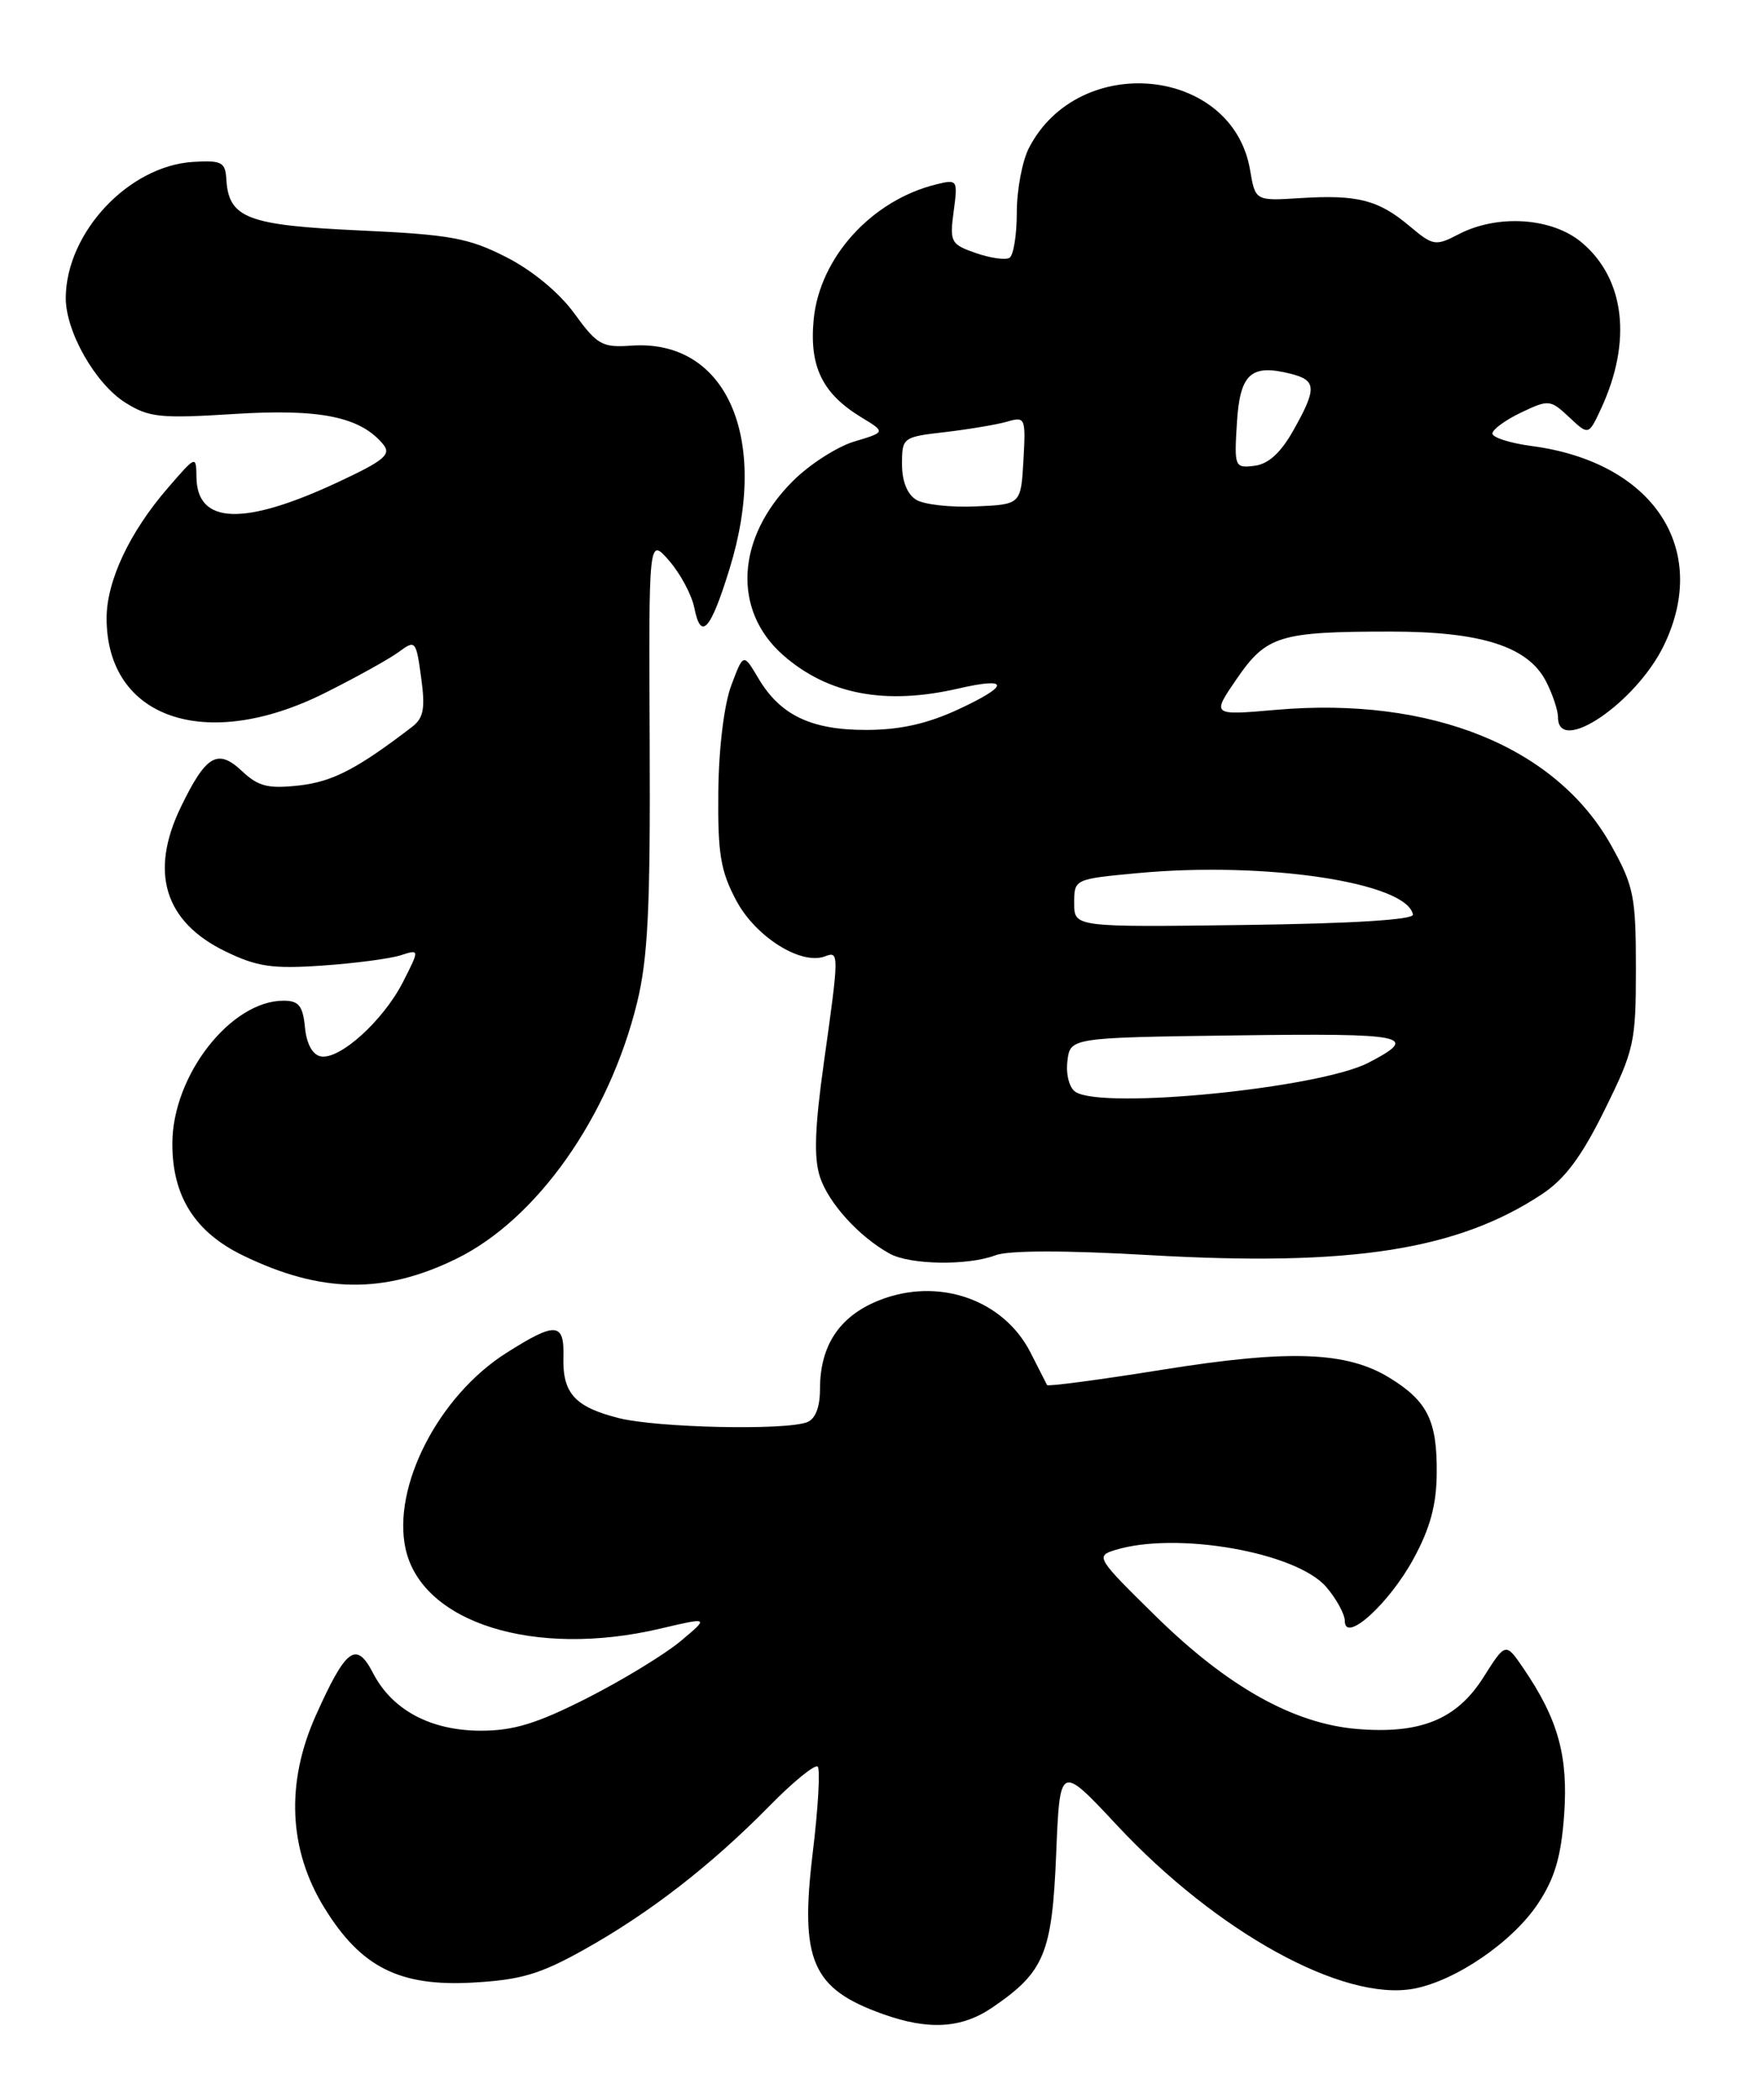 <?xml version="1.0" encoding="UTF-8" standalone="no"?>
<!DOCTYPE svg PUBLIC "-//W3C//DTD SVG 1.1//EN" "http://www.w3.org/Graphics/SVG/1.1/DTD/svg11.dtd" >
<svg xmlns="http://www.w3.org/2000/svg" xmlns:xlink="http://www.w3.org/1999/xlink" version="1.1" viewBox="0 0 215 256">
 <g >
 <path fill="currentColor"
d=" M 121.01 244.75 C 127.36 240.43 128.30 238.17 128.80 226.06 C 129.25 215.07 129.25 215.07 136.21 222.52 C 148.41 235.59 163.81 244.06 172.42 242.45 C 177.54 241.49 184.50 236.72 187.58 232.05 C 189.61 228.98 190.38 226.36 190.75 221.25 C 191.26 214.08 190.01 209.58 185.76 203.36 C 183.61 200.22 183.61 200.22 180.90 204.50 C 177.65 209.63 173.23 211.43 165.50 210.79 C 157.78 210.15 149.76 205.67 141.03 197.12 C 133.72 189.95 133.57 189.71 136.00 188.97 C 143.46 186.67 158.09 189.24 161.74 193.48 C 162.98 194.93 164.00 196.79 164.00 197.62 C 164.00 200.41 169.40 195.52 172.38 190.04 C 174.40 186.34 175.18 183.47 175.21 179.64 C 175.27 173.23 174.10 170.85 169.53 168.02 C 164.25 164.75 157.28 164.50 141.69 167.00 C 134.10 168.22 127.80 169.05 127.69 168.86 C 127.59 168.66 126.69 166.89 125.69 164.93 C 122.38 158.40 114.40 155.65 107.16 158.55 C 102.37 160.47 100.00 164.04 100.00 169.34 C 100.00 171.56 99.44 173.00 98.42 173.39 C 95.76 174.41 80.16 174.07 75.47 172.89 C 70.09 171.53 68.58 169.86 68.71 165.41 C 68.82 161.20 67.76 161.13 61.74 164.95 C 53.49 170.18 47.80 181.25 49.46 188.82 C 51.44 197.85 65.19 202.16 80.50 198.56 C 86.50 197.15 86.50 197.15 83.00 200.08 C 81.07 201.69 75.96 204.81 71.63 207.01 C 65.48 210.13 62.65 211.00 58.63 211.00 C 52.51 210.99 47.82 208.48 45.49 203.97 C 43.44 200.01 42.20 200.93 38.52 209.13 C 34.82 217.38 35.19 225.54 39.58 232.63 C 44.03 239.84 48.72 242.20 57.62 241.71 C 63.53 241.38 65.85 240.70 71.28 237.66 C 79.24 233.21 86.75 227.38 93.81 220.20 C 96.73 217.22 99.39 215.06 99.72 215.38 C 100.04 215.71 99.78 220.41 99.12 225.83 C 97.52 239.03 99.01 242.46 107.68 245.55 C 113.25 247.54 117.27 247.30 121.01 244.75 Z  M 55.64 153.47 C 65.46 148.67 74.26 136.21 77.69 122.25 C 79.02 116.80 79.32 110.69 79.23 90.50 C 79.11 65.50 79.11 65.50 81.60 68.36 C 82.97 69.93 84.35 72.51 84.67 74.09 C 85.48 78.17 86.64 76.89 88.97 69.35 C 93.91 53.36 88.58 41.30 76.96 42.14 C 73.43 42.39 72.82 42.04 70.05 38.23 C 68.22 35.70 64.94 32.98 61.76 31.36 C 57.15 29.01 54.93 28.60 43.78 28.09 C 30.12 27.46 27.88 26.59 27.60 21.83 C 27.48 19.76 27.02 19.53 23.54 19.74 C 15.69 20.23 8.08 28.34 8.02 36.29 C 7.99 40.40 11.62 46.79 15.29 49.09 C 18.17 50.90 19.54 51.04 28.58 50.47 C 39.03 49.81 43.94 50.81 46.72 54.16 C 47.75 55.41 46.89 56.13 41.22 58.78 C 29.76 64.14 24.04 63.95 23.96 58.21 C 23.92 55.50 23.92 55.50 20.46 59.50 C 15.80 64.88 13.00 70.84 13.00 75.37 C 13.00 87.58 25.05 91.74 39.53 84.53 C 43.36 82.62 47.45 80.35 48.61 79.50 C 50.66 77.98 50.74 78.07 51.36 82.61 C 51.88 86.38 51.66 87.54 50.25 88.62 C 43.57 93.74 40.56 95.30 36.48 95.76 C 32.68 96.18 31.51 95.89 29.49 93.99 C 26.54 91.22 25.11 92.07 22.05 98.40 C 18.20 106.36 20.07 112.40 27.51 116.00 C 31.34 117.86 33.24 118.14 39.29 117.72 C 43.25 117.45 47.55 116.88 48.84 116.47 C 51.18 115.72 51.18 115.72 49.14 119.73 C 46.74 124.43 41.43 129.23 39.12 128.79 C 38.11 128.60 37.38 127.26 37.19 125.24 C 36.93 122.62 36.43 122.00 34.58 122.00 C 28.15 122.00 21.04 131.10 21.02 139.38 C 20.99 145.83 23.77 150.23 29.67 153.08 C 39.17 157.68 46.81 157.79 55.64 153.47 Z  M 121.39 153.04 C 122.99 152.43 129.86 152.42 140.21 153.02 C 164.75 154.43 177.74 152.41 188.06 145.58 C 190.84 143.74 192.89 140.99 195.68 135.33 C 199.30 128.00 199.50 127.09 199.50 118.05 C 199.50 109.35 199.24 108.03 196.55 103.18 C 189.85 91.08 174.61 84.89 155.62 86.54 C 147.75 87.23 147.75 87.23 150.83 82.75 C 154.44 77.49 156.06 77.00 169.60 77.00 C 180.67 77.00 186.34 78.82 188.54 83.07 C 189.34 84.63 190.00 86.60 190.00 87.45 C 190.00 92.14 199.53 85.67 202.91 78.69 C 208.61 66.91 201.61 56.34 186.81 54.38 C 184.16 54.03 182.00 53.34 182.00 52.85 C 182.00 52.37 183.57 51.22 185.49 50.30 C 188.87 48.69 189.06 48.71 191.36 50.86 C 193.73 53.09 193.73 53.09 195.26 49.80 C 199.05 41.62 198.17 34.00 192.90 29.57 C 189.29 26.53 182.67 26.08 177.90 28.55 C 175.05 30.03 174.77 29.98 171.88 27.55 C 168.09 24.37 165.56 23.72 158.60 24.15 C 153.09 24.50 153.09 24.50 152.45 20.74 C 150.33 8.13 131.57 6.25 125.48 18.04 C 124.67 19.61 124.00 23.15 124.00 25.89 C 124.00 28.64 123.60 31.13 123.11 31.43 C 122.63 31.73 120.78 31.47 119.00 30.85 C 115.95 29.79 115.80 29.51 116.30 25.78 C 116.82 21.91 116.77 21.84 114.17 22.48 C 106.29 24.42 99.96 31.40 99.23 38.94 C 98.68 44.69 100.28 47.99 105.06 50.89 C 108.01 52.68 108.01 52.68 104.18 53.83 C 102.08 54.46 98.70 56.63 96.67 58.67 C 89.77 65.56 89.29 74.41 95.50 79.87 C 100.97 84.67 107.96 86.00 116.88 83.94 C 123.15 82.50 123.15 83.56 116.90 86.47 C 113.09 88.24 109.78 88.98 105.65 88.99 C 98.91 89.00 95.14 87.19 92.47 82.67 C 90.66 79.62 90.66 79.62 89.18 83.56 C 88.31 85.87 87.65 91.22 87.60 96.50 C 87.52 104.10 87.86 106.17 89.81 109.83 C 92.17 114.24 97.71 117.71 100.62 116.59 C 102.34 115.93 102.34 116.25 100.48 129.49 C 99.36 137.47 99.23 141.17 100.00 143.50 C 101.05 146.69 104.78 150.79 108.50 152.84 C 110.99 154.21 118.03 154.32 121.39 153.04 Z  M 131.17 133.13 C 130.41 132.65 129.98 131.03 130.17 129.39 C 130.50 126.50 130.50 126.50 150.82 126.23 C 171.63 125.95 173.22 126.28 166.87 129.57 C 160.88 132.66 134.58 135.29 131.17 133.13 Z  M 131.00 110.11 C 131.00 107.18 131.01 107.17 138.71 106.45 C 154.30 104.99 171.57 107.58 172.31 111.50 C 172.43 112.13 164.90 112.60 151.75 112.77 C 131.00 113.04 131.00 113.04 131.00 110.11 Z  M 111.75 60.94 C 110.65 60.29 110.00 58.68 110.00 56.59 C 110.00 53.34 110.10 53.27 115.25 52.68 C 118.14 52.34 121.54 51.77 122.81 51.41 C 125.04 50.76 125.10 50.92 124.81 56.12 C 124.50 61.50 124.50 61.50 119.00 61.74 C 115.97 61.88 112.71 61.52 111.75 60.94 Z  M 150.84 51.58 C 151.21 45.56 152.54 44.34 157.41 45.57 C 160.57 46.36 160.61 47.36 157.71 52.50 C 156.17 55.23 154.66 56.59 152.97 56.79 C 150.57 57.08 150.51 56.93 150.84 51.58 Z "/>
</g>
</svg>